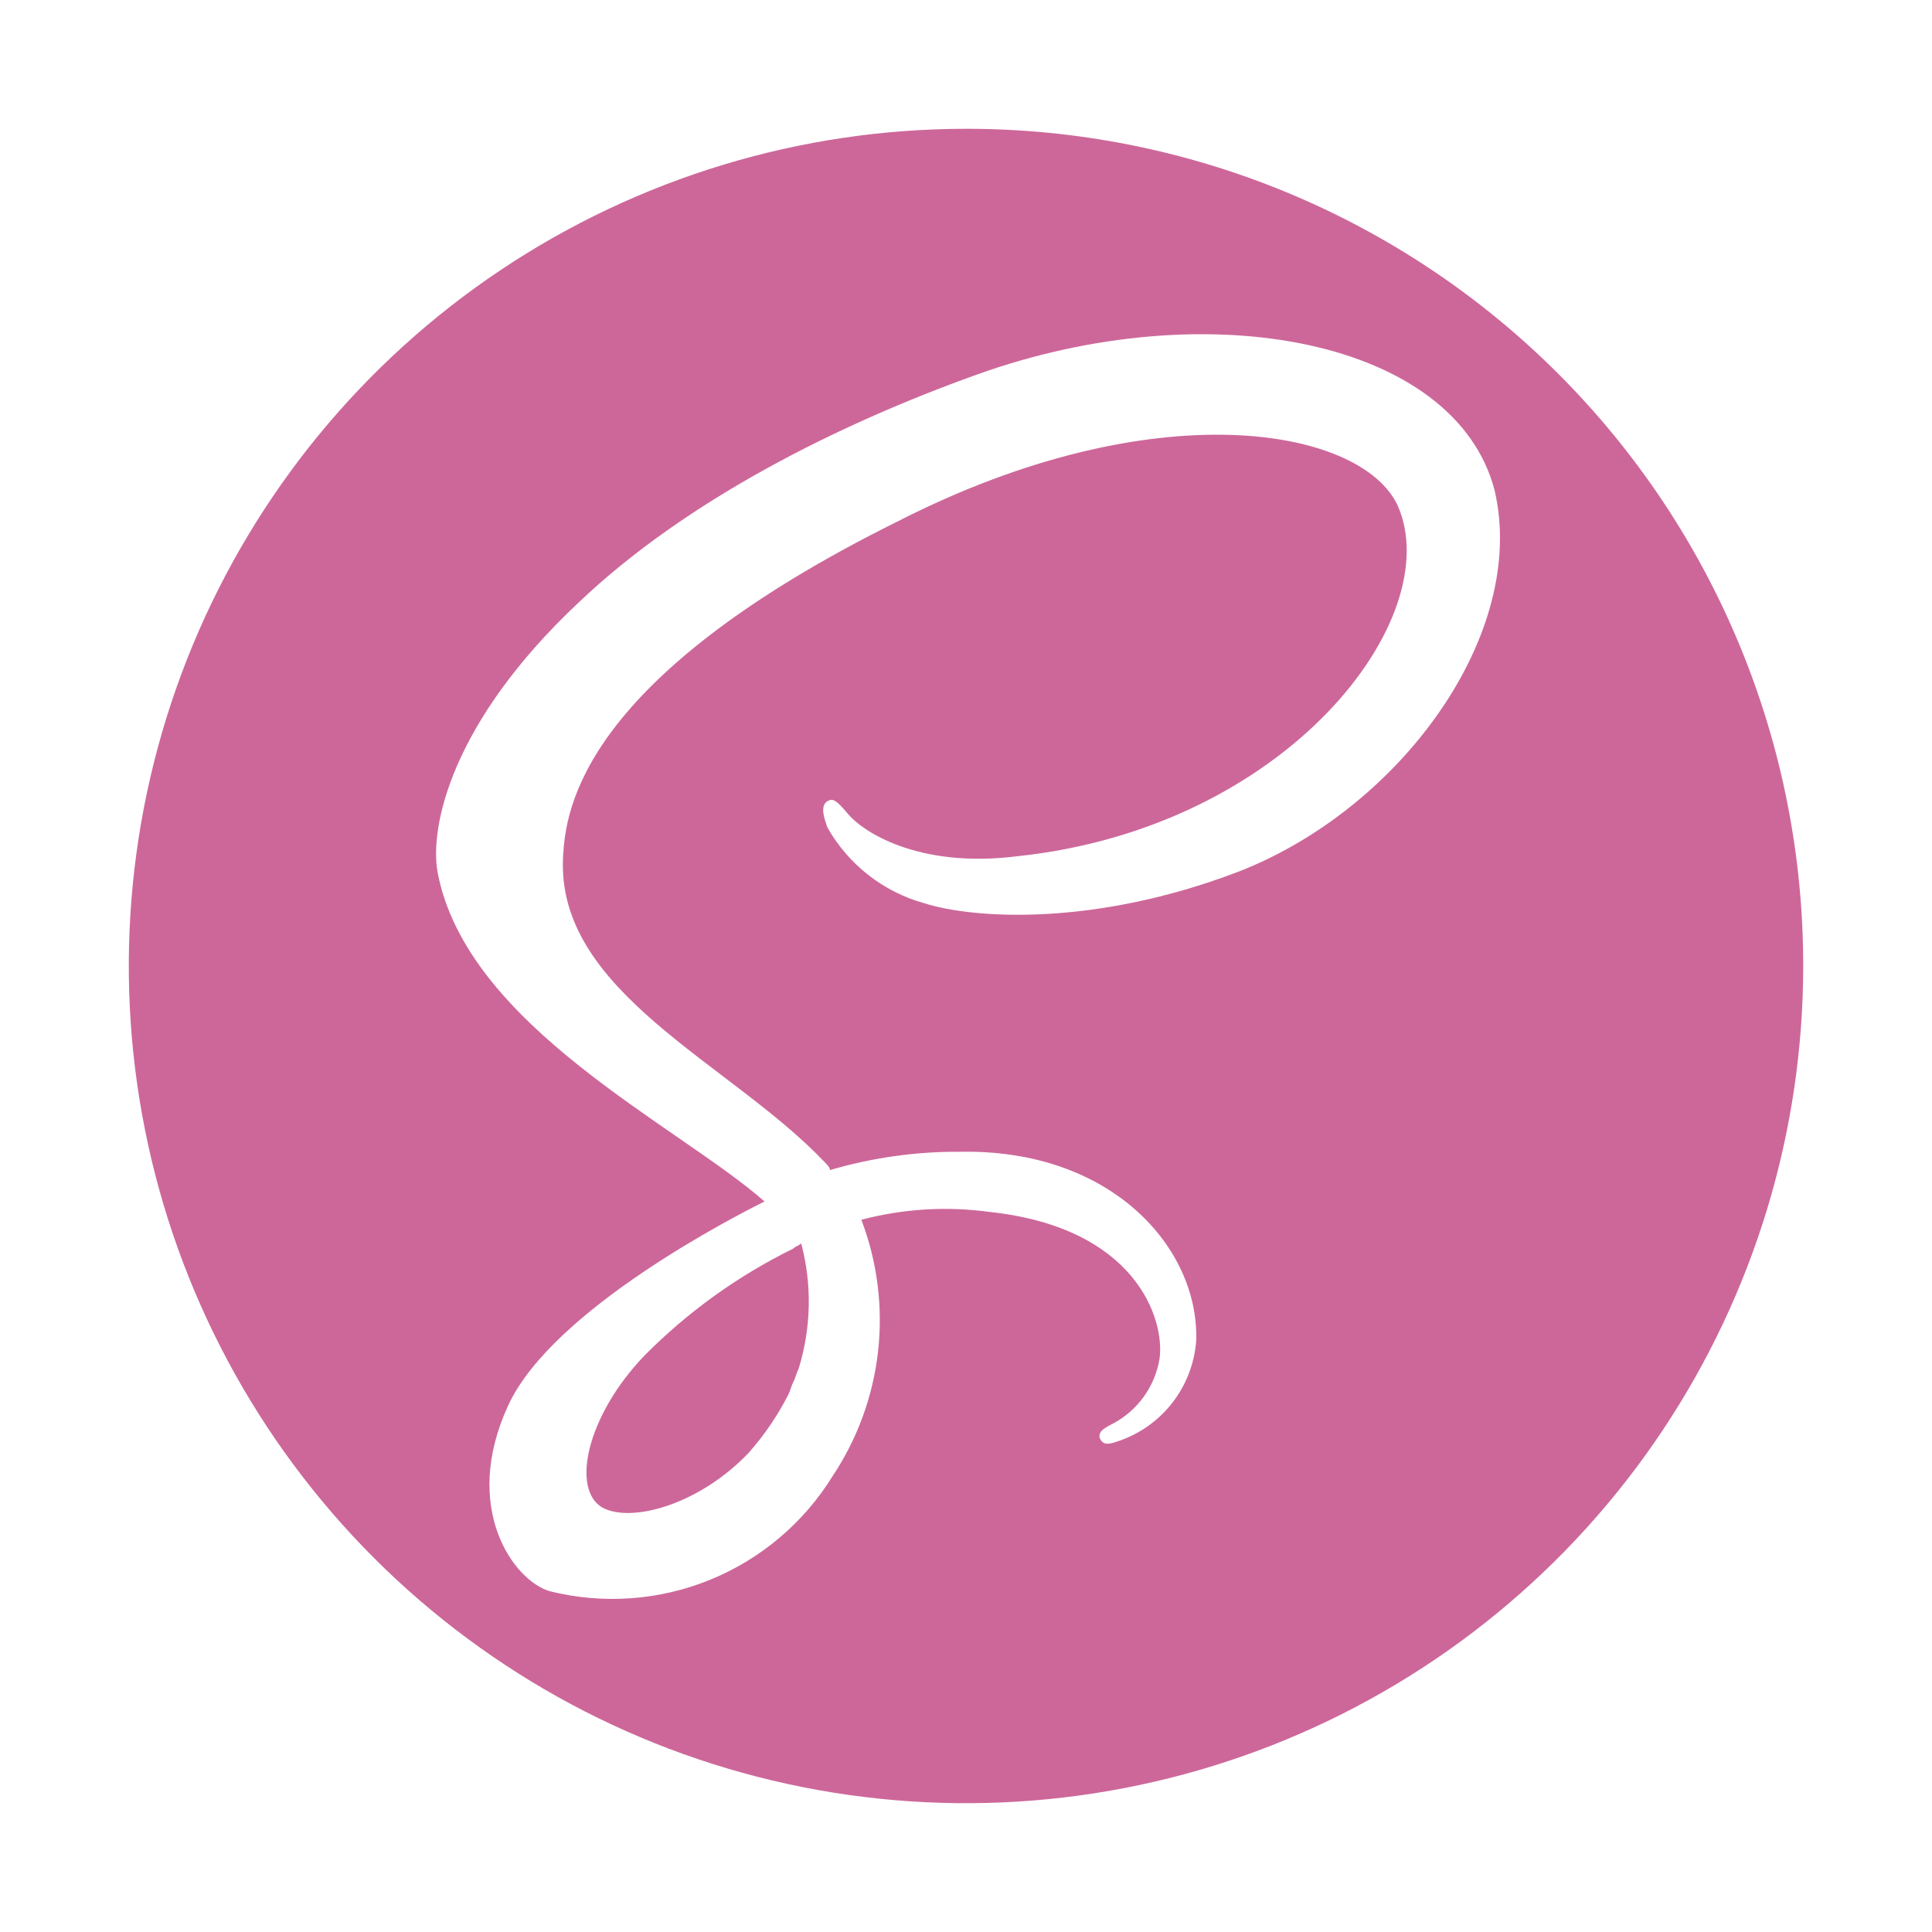 <svg width="150" height="150" viewBox="0 0 150 150" fill="none" xmlns="http://www.w3.org/2000/svg">
<g clip-path="url(#clip0)">
<path d="M50.016 105.266C45.547 109.938 44.328 115.625 46.766 117.047C49 118.266 54.281 116.844 58.141 112.781C59.338 111.424 60.362 109.923 61.188 108.313C61.391 107.906 61.391 107.703 61.594 107.297C61.797 106.891 61.797 106.688 62 106.281C62.985 103.115 63.055 99.736 62.203 96.531C62 96.734 61.797 96.734 61.594 96.938C57.296 99.047 53.382 101.862 50.016 105.266Z" fill="#CD679A"/>
<path d="M75 10C62.144 10 49.577 13.812 38.888 20.954C28.199 28.097 19.868 38.248 14.948 50.126C10.028 62.003 8.741 75.072 11.249 87.681C13.757 100.29 19.948 111.872 29.038 120.962C38.129 130.052 49.71 136.243 62.319 138.751C74.928 141.259 87.997 139.972 99.874 135.052C111.752 130.133 121.903 121.801 129.046 111.112C136.188 100.423 140 87.856 140 75C140.009 66.462 138.334 58.005 135.071 50.115C131.807 42.225 127.02 35.055 120.982 29.018C114.945 22.98 107.775 18.193 99.885 14.929C91.995 11.666 83.538 9.991 75 10V10ZM96.125 67.688C84.953 71.953 75.609 71.344 71.75 70.125C68.564 69.234 65.861 67.116 64.234 64.234C64.031 63.625 63.625 62.609 64.234 62.203C64.641 62 64.844 62 65.859 63.219C66.875 64.438 71.141 67.484 79.062 66.469C99.984 64.234 112.375 47.984 108.516 39.25C105.672 33.156 89.625 30.312 69.719 40.469C45.141 52.656 43.922 62.812 43.719 66.469C43.109 77.031 56.719 82.516 64.031 90.234C64.234 90.438 64.438 90.641 64.438 90.844C67.735 89.875 71.157 89.396 74.594 89.422C86.375 89.219 93.078 96.938 92.875 104.047C92.752 105.85 92.085 107.573 90.96 108.988C89.835 110.403 88.307 111.442 86.578 111.969C85.969 112.172 85.562 112.172 85.359 111.563C85.359 111.156 85.562 110.953 86.375 110.547C87.337 110.043 88.168 109.321 88.803 108.44C89.437 107.558 89.858 106.541 90.031 105.469C90.438 102.422 88.203 95.312 76.828 94.094C73.503 93.638 70.12 93.845 66.875 94.703C68.115 97.959 68.56 101.465 68.171 104.927C67.782 108.39 66.572 111.709 64.641 114.609C62.402 118.231 59.072 121.048 55.129 122.654C51.186 124.261 46.835 124.573 42.703 123.547C39.859 122.734 35.797 117.047 39.453 109.125C42.906 101.609 57.328 94.297 59.359 93.281C52.656 87.391 36.203 79.672 33.969 67.688C33.359 64.234 34.984 56.109 44.938 46.766C53.266 38.844 65.047 32.953 75.812 29.094C93.891 22.594 112.984 26.453 116.031 38.031C118.672 49.203 108.719 62.812 96.125 67.688V67.688Z" fill="#CD679A"/>
</g>
<defs>
<clipPath id="clip0">
<rect width="130" height="130" fill="white" transform="translate(10 10)"/>
</clipPath>
</defs>
</svg>
